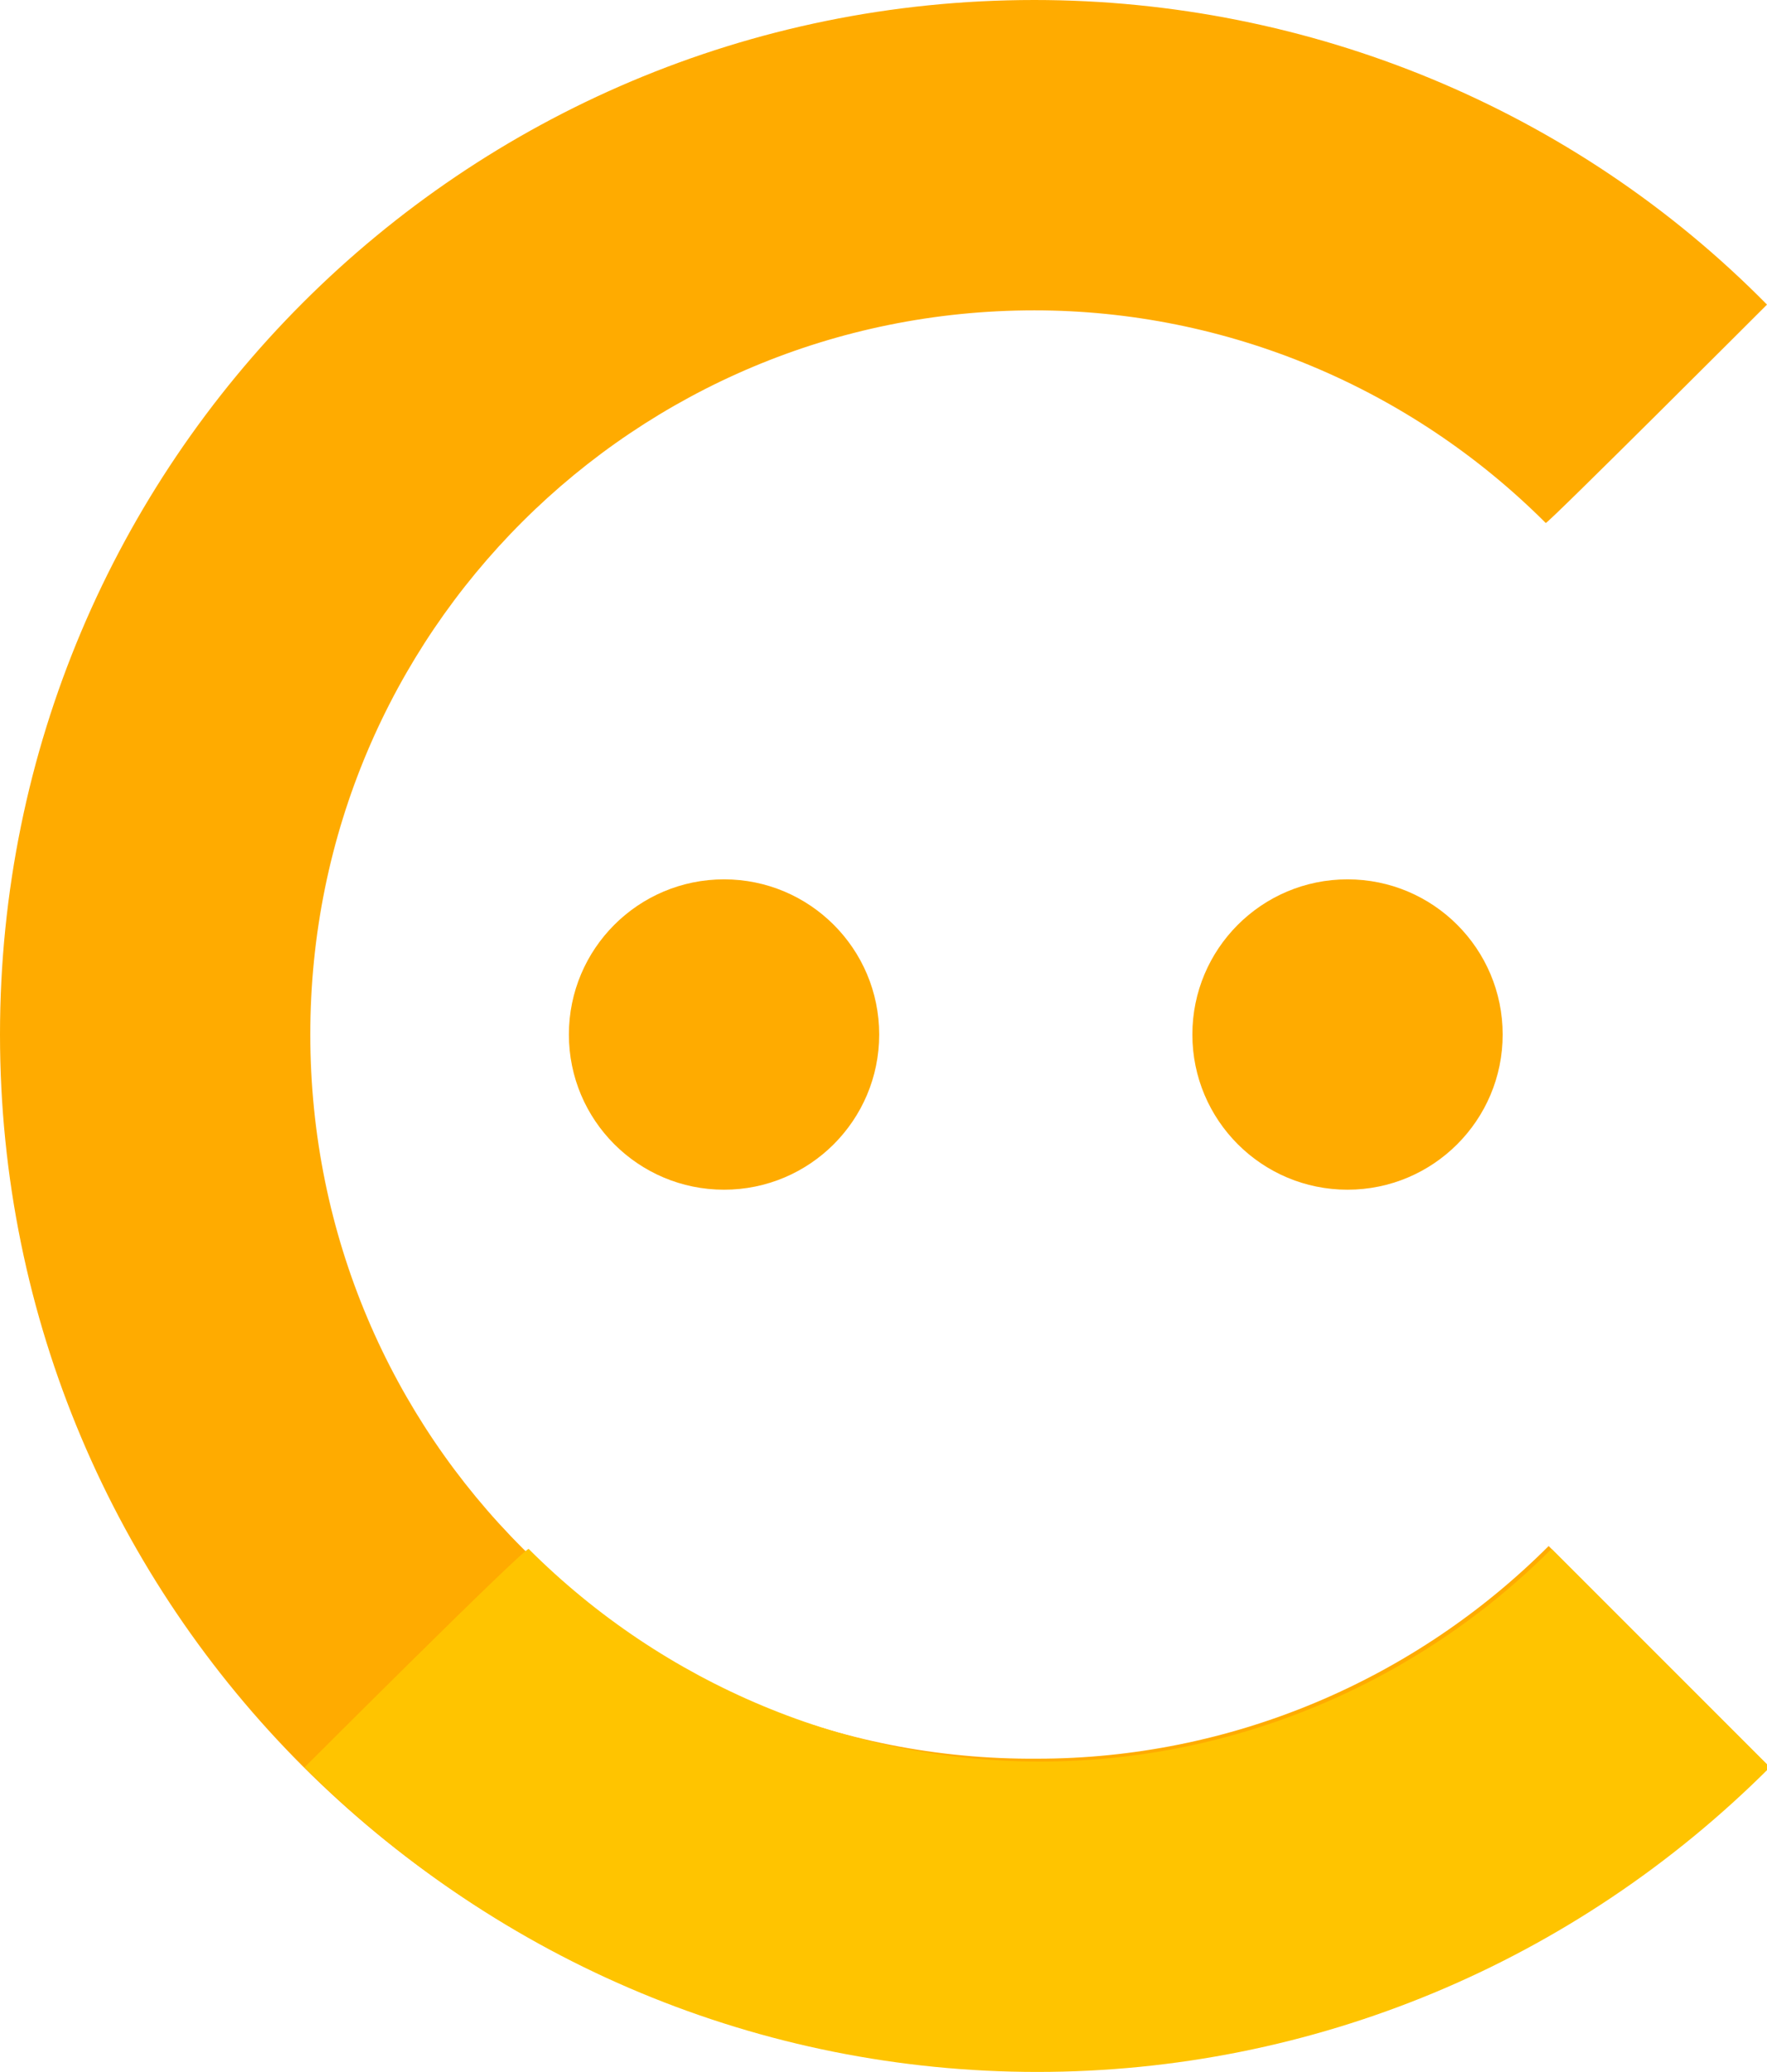 <svg xmlns="http://www.w3.org/2000/svg" viewBox="0 0 61.5 72.1" style="enable-background:new 0 0 61.5 72.1" xml:space="preserve"><path style="fill-rule:evenodd;clip-rule:evenodd;fill:#ffab00" d="M61.5 10.6C54.8 3.8 45.6 0 36 0 16.1 0 0 16.1 0 36s16.1 36 36 36c9.6 0 18.7-3.8 25.5-10.6l-7.6-7.6c-4.7 4.7-11.1 7.4-17.8 7.4-14 .1-25.3-11.2-25.3-25.2S22.1 10.8 36 10.8c6.7 0 13.1 2.7 17.8 7.4.1 0 7.7-7.6 7.7-7.6z"/><path style="fill-rule:evenodd;clip-rule:evenodd;fill:#ffc400" d="M10.6 61.5c6.8 6.8 15.9 10.6 25.5 10.6s18.7-3.8 25.5-10.6L54 53.9c-4.7 4.7-11.1 7.4-17.8 7.4s-13.1-2.7-17.8-7.4c-.2 0-7.8 7.6-7.8 7.6z"/><circle style="fill-rule:evenodd;clip-rule:evenodd;fill:#ffab00" cx="25.2" cy="36" r="5.4"/><circle style="fill-rule:evenodd;clip-rule:evenodd;fill:#ffab00" cx="46.9" cy="36" r="5.4"/></svg>